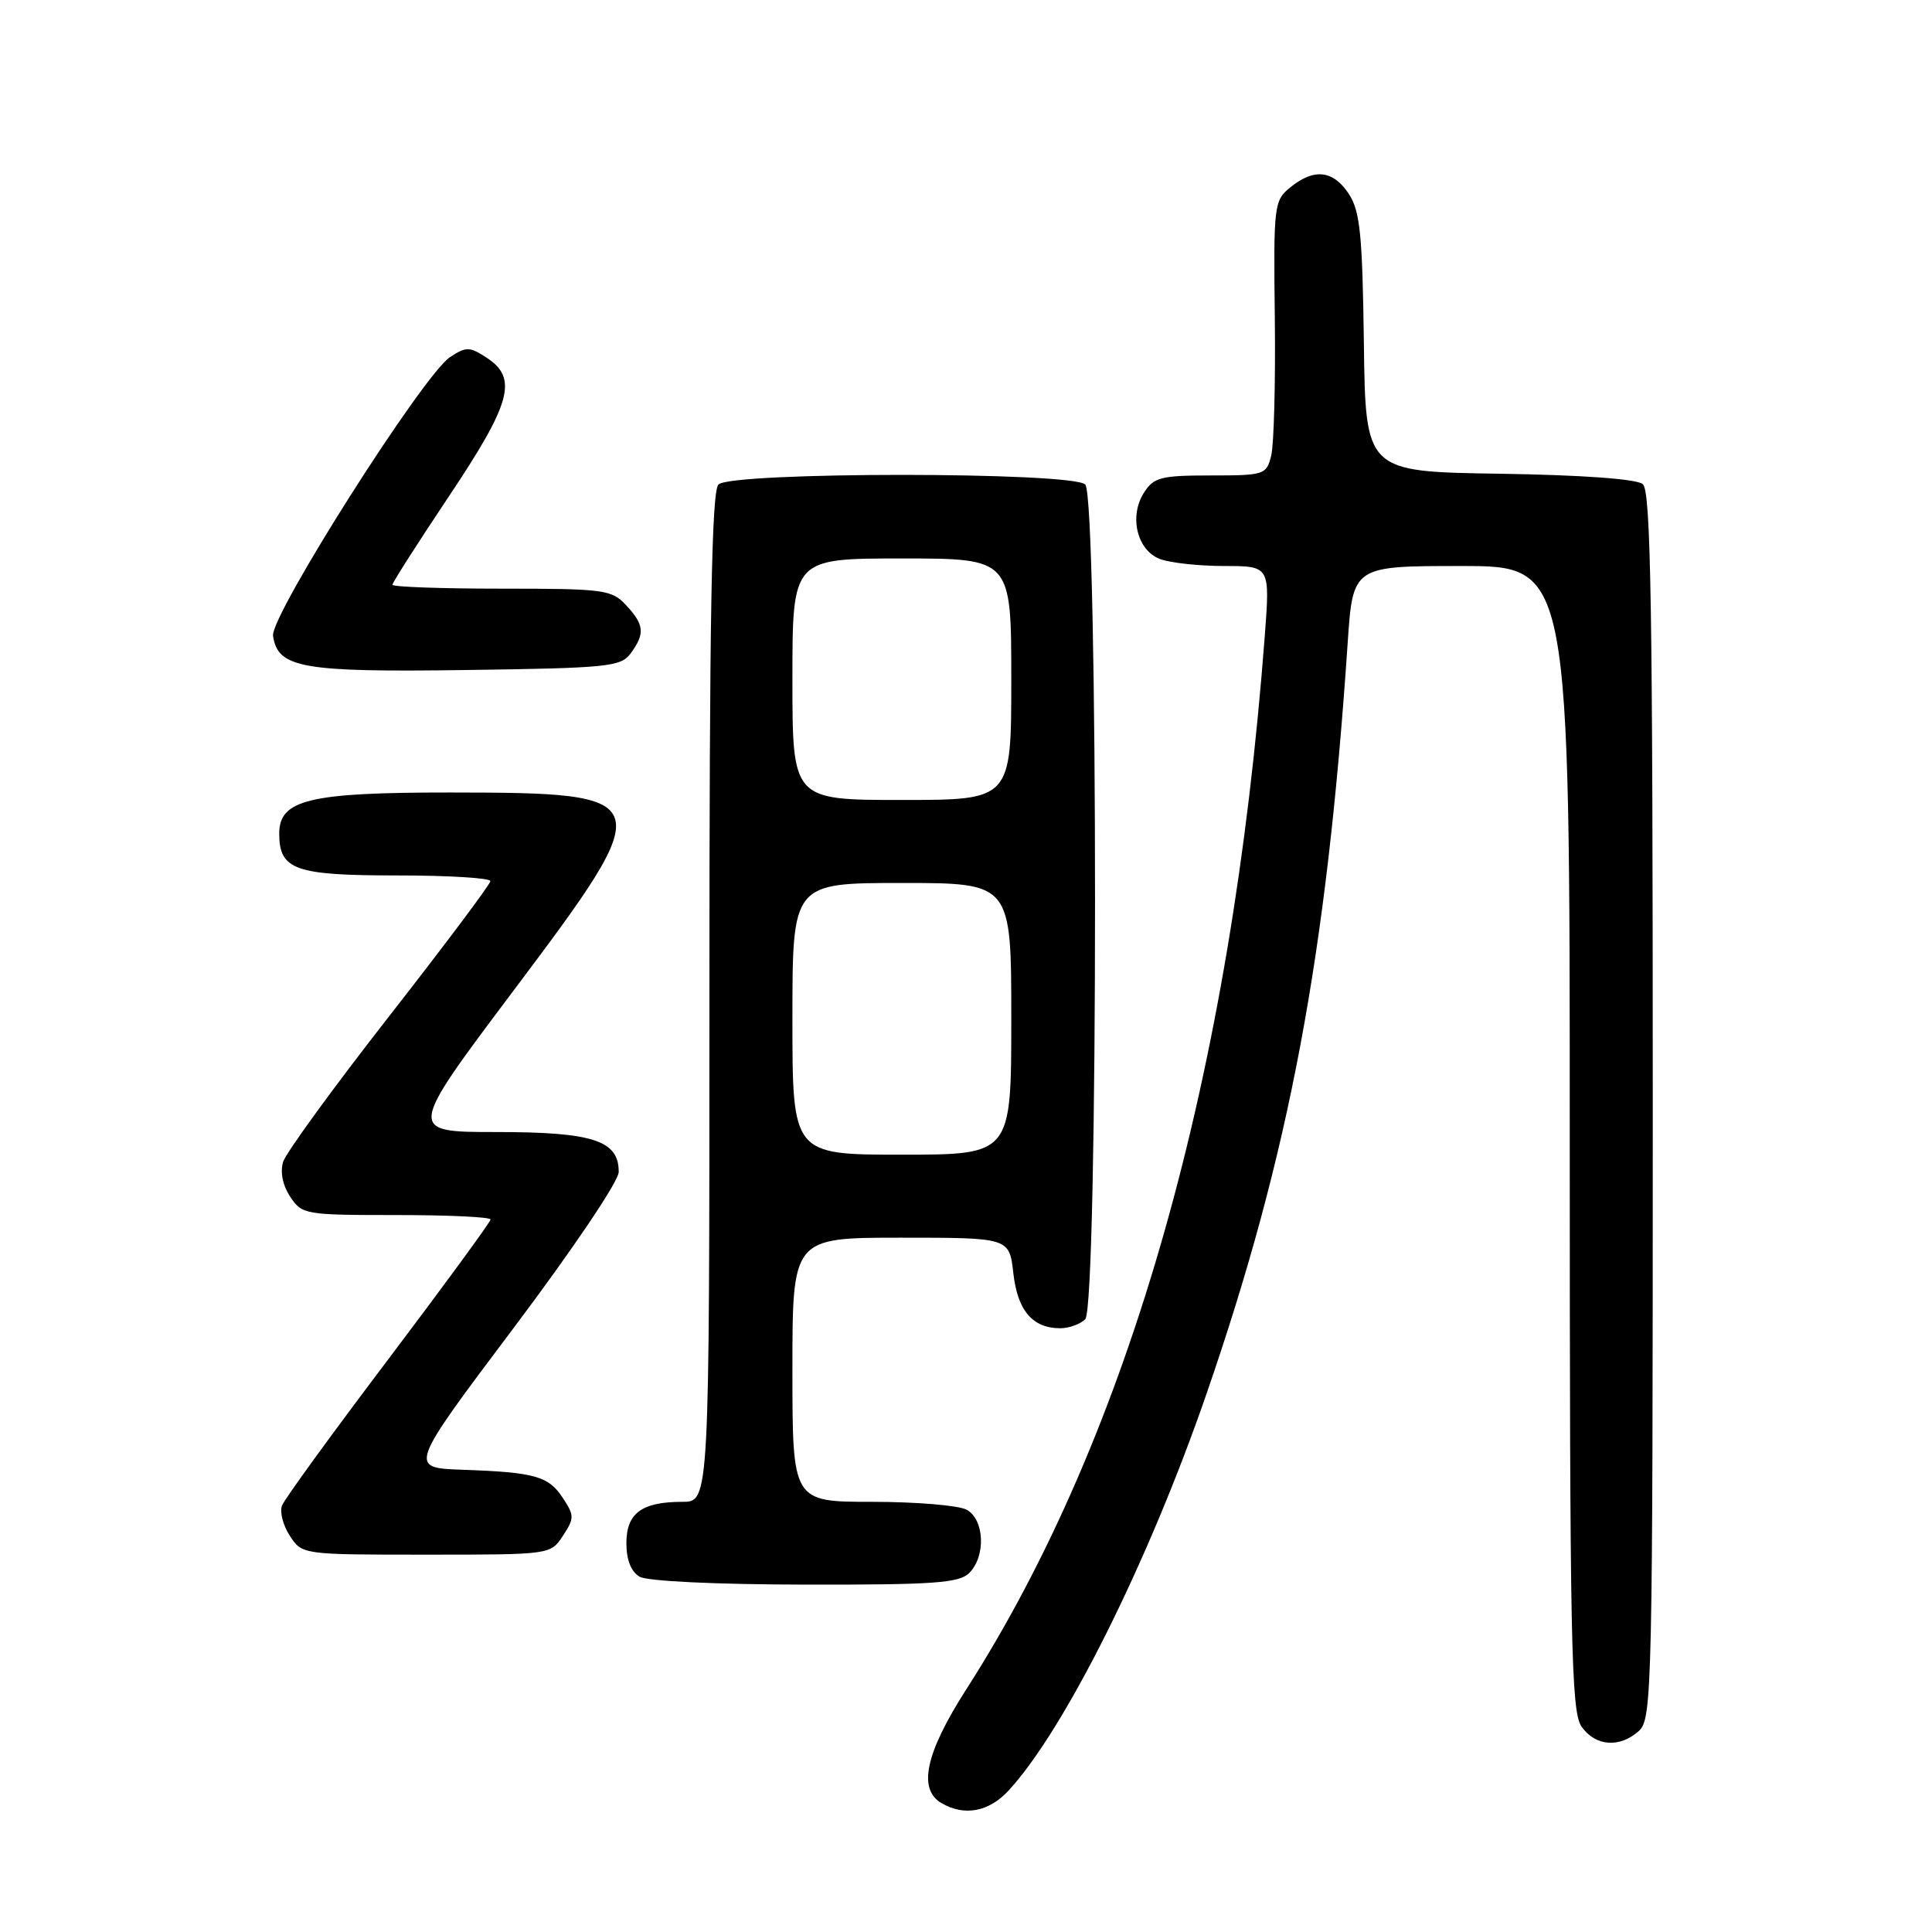 <?xml version="1.0" encoding="UTF-8" standalone="no"?>
<!DOCTYPE svg PUBLIC "-//W3C//DTD SVG 1.1//EN" "http://www.w3.org/Graphics/SVG/1.1/DTD/svg11.dtd" >
<svg xmlns="http://www.w3.org/2000/svg" xmlns:xlink="http://www.w3.org/1999/xlink" version="1.1" viewBox="0 0 256 256">
 <g >
 <path fill="currentColor"
d=" M 133.61 237.29 C 141.06 229.25 152.22 206.88 159.91 184.57 C 170.86 152.83 175.78 126.63 178.57 85.25 C 179.26 75.00 179.26 75.00 193.63 75.00 C 208.00 75.00 208.00 75.00 208.00 150.78 C 208.00 217.74 208.18 226.81 209.56 228.78 C 211.40 231.41 214.62 231.65 217.17 229.35 C 218.91 227.77 219.00 223.88 219.00 146.47 C 219.00 80.29 218.75 65.04 217.68 64.15 C 216.85 63.46 209.64 62.94 198.65 62.77 C 180.94 62.50 180.94 62.50 180.72 45.45 C 180.53 31.07 180.22 27.99 178.73 25.70 C 176.66 22.55 174.13 22.26 170.98 24.82 C 168.81 26.57 168.74 27.17 168.92 42.20 C 169.02 50.76 168.80 58.94 168.44 60.38 C 167.81 62.91 167.53 63.00 160.41 63.00 C 153.87 63.00 152.88 63.25 151.60 65.25 C 149.57 68.39 150.65 72.92 153.70 74.07 C 155.03 74.58 158.87 75.00 162.21 75.00 C 168.29 75.00 168.29 75.00 167.59 84.25 C 163.19 142.46 149.70 190.08 128.01 223.89 C 122.64 232.27 121.59 237.08 124.75 238.92 C 127.78 240.69 131.01 240.09 133.61 237.29 Z  M 128.43 208.43 C 130.66 206.20 130.45 201.31 128.07 200.04 C 127.00 199.47 121.38 199.00 115.57 199.00 C 105.00 199.00 105.00 199.00 105.00 181.50 C 105.00 164.00 105.00 164.00 119.37 164.00 C 133.74 164.00 133.74 164.00 134.27 168.69 C 134.83 173.67 136.82 176.00 140.49 176.00 C 141.65 176.00 143.14 175.46 143.80 174.80 C 145.53 173.07 145.53 65.93 143.80 64.20 C 142.10 62.50 96.90 62.50 95.20 64.20 C 94.29 65.11 94.00 81.58 94.00 132.20 C 94.00 199.00 94.00 199.00 90.43 199.00 C 85.03 199.00 83.00 200.50 83.00 204.49 C 83.00 206.68 83.62 208.26 84.75 208.92 C 85.78 209.52 94.84 209.95 106.68 209.97 C 123.72 210.00 127.10 209.76 128.43 208.43 Z  M 74.59 203.50 C 76.11 201.19 76.11 200.81 74.60 198.52 C 72.69 195.59 70.92 195.09 61.31 194.75 C 54.12 194.50 54.12 194.50 68.03 176.00 C 75.90 165.54 81.96 156.55 81.98 155.31 C 82.02 151.12 78.59 150.00 65.76 150.00 C 53.97 150.00 53.97 150.00 68.03 131.28 C 87.43 105.46 87.29 105.04 59.70 105.01 C 40.99 105.00 37.00 105.95 37.00 110.45 C 37.00 115.26 39.08 116.00 52.57 116.00 C 59.41 116.00 64.99 116.34 64.98 116.75 C 64.98 117.16 58.95 125.20 51.59 134.62 C 44.24 144.03 37.91 152.72 37.53 153.92 C 37.10 155.27 37.44 157.02 38.44 158.55 C 40.00 160.93 40.38 161.00 52.52 161.00 C 59.39 161.00 65.00 161.26 65.00 161.59 C 65.00 161.91 58.91 170.23 51.48 180.07 C 44.04 189.91 37.69 198.64 37.37 199.49 C 37.04 200.33 37.51 202.14 38.41 203.51 C 40.04 206.00 40.07 206.00 56.50 206.00 C 72.95 206.00 72.95 206.00 74.59 203.50 Z  M 83.58 86.56 C 85.49 83.95 85.37 82.78 82.96 80.19 C 81.05 78.13 80.05 78.00 66.46 78.00 C 58.51 78.00 52.00 77.77 52.00 77.48 C 52.00 77.19 55.38 71.91 59.50 65.74 C 67.76 53.38 68.64 50.12 64.50 47.41 C 62.23 45.92 61.78 45.91 59.63 47.32 C 56.08 49.65 35.80 81.59 36.18 84.25 C 36.80 88.52 40.00 89.09 61.83 88.78 C 80.62 88.52 82.27 88.35 83.58 86.56 Z  M 105.00 135.00 C 105.00 117.00 105.00 117.00 119.50 117.00 C 134.00 117.00 134.00 117.00 134.00 135.00 C 134.00 153.00 134.00 153.00 119.50 153.00 C 105.00 153.00 105.00 153.00 105.00 135.00 Z  M 105.00 90.00 C 105.00 74.00 105.00 74.00 119.50 74.00 C 134.00 74.00 134.00 74.00 134.00 90.00 C 134.00 106.00 134.00 106.00 119.50 106.00 C 105.00 106.00 105.00 106.00 105.00 90.00 Z "/>
</g>
</svg>